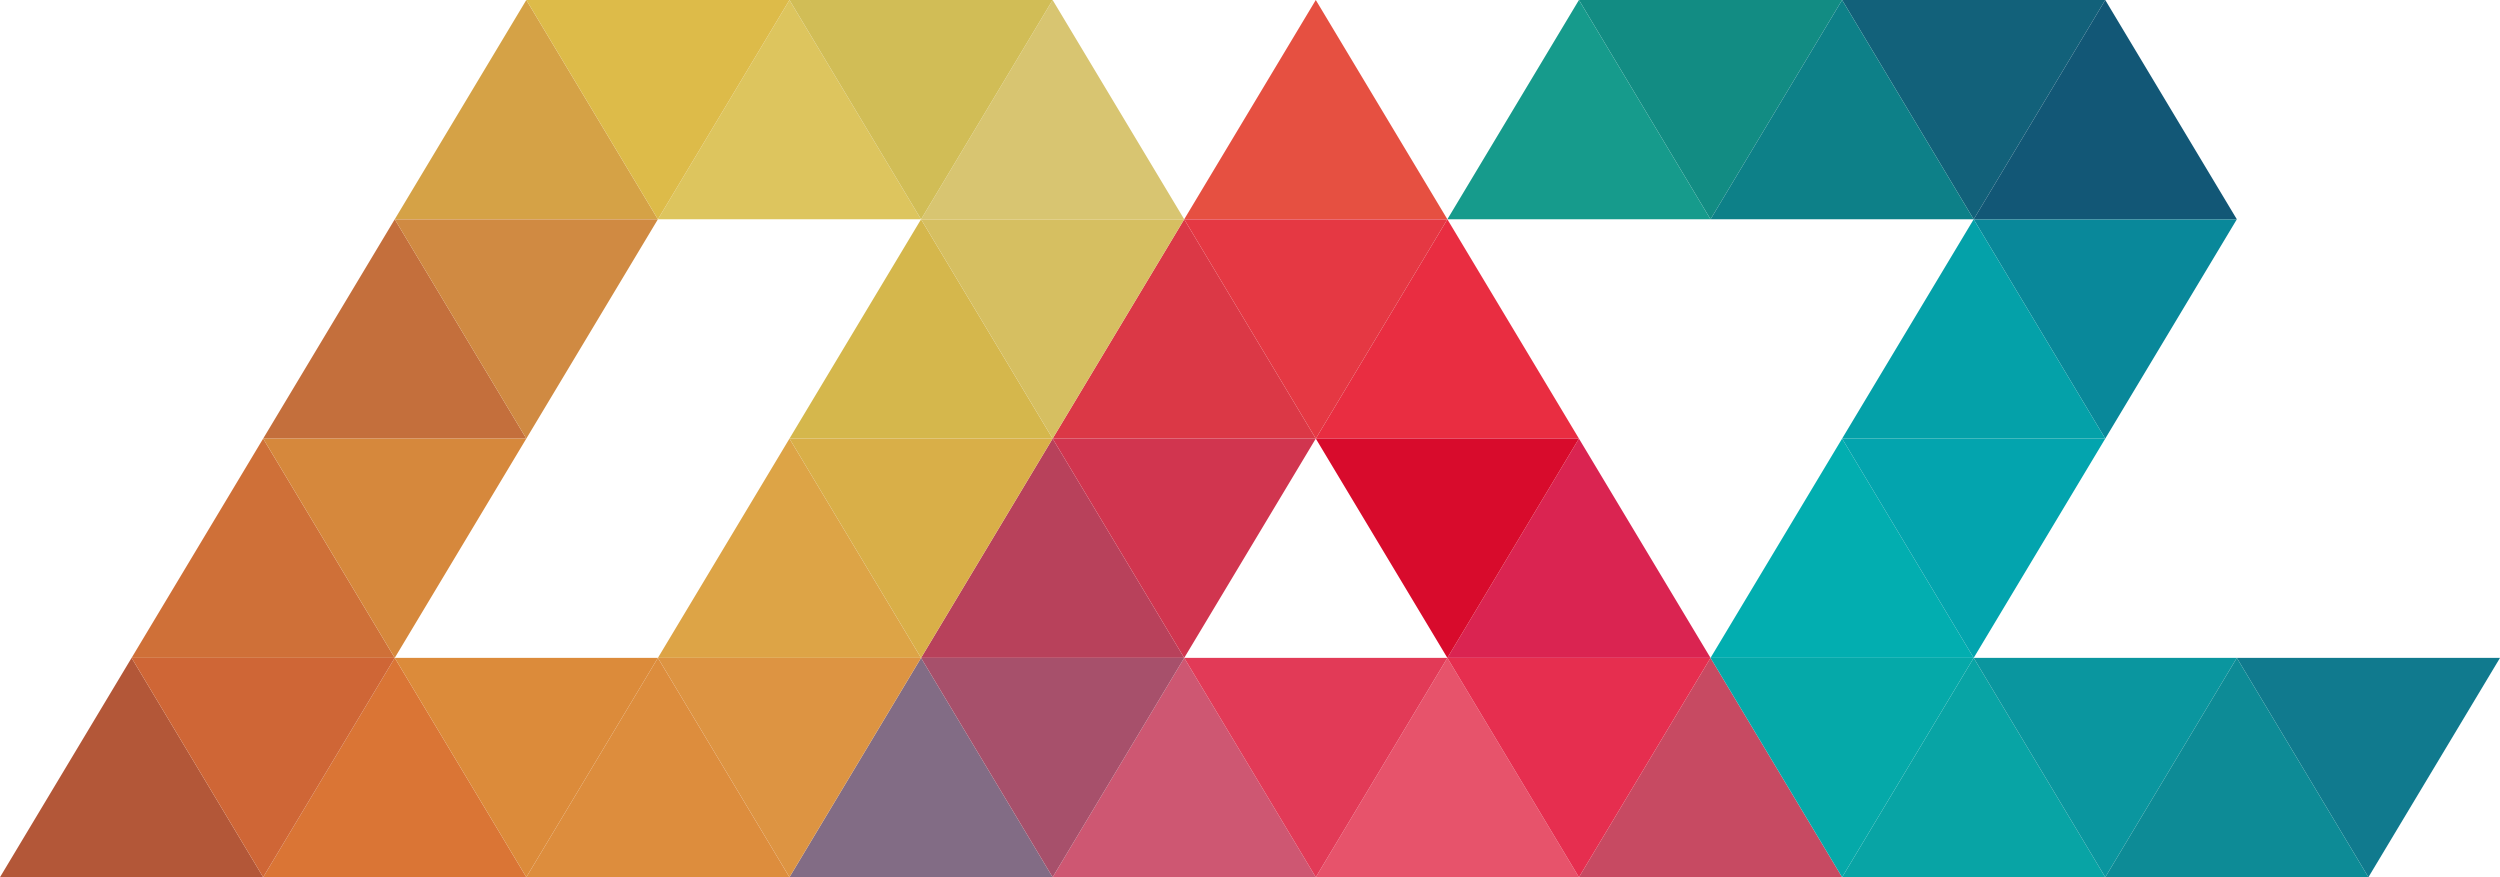 <?xml version="1.0" encoding="UTF-8" standalone="no"?><!DOCTYPE svg PUBLIC "-//W3C//DTD SVG 1.1//EN"
        "http://www.w3.org/Graphics/SVG/1.1/DTD/svg11.dtd">
<svg width="100%" height="100%" viewBox="0 0 1140 400" version="1.1" xmlns="http://www.w3.org/2000/svg" xmlns:xlink="http://www.w3.org/1999/xlink" xml:space="preserve" xmlns:serif="http://www.serif.com/" style="fill-rule:evenodd;clip-rule:evenodd;stroke-linejoin:round;stroke-miterlimit:1.414;"><path d="M60,300l60,100l-120,0l60,-100Z" style="fill:#b35738;"/><path d="M120,200l60,100l-120,0l60,-100Z" style="fill:#cf7038;"/><path d="M180,100l60,100l-120,0l60,-100Z" style="fill:#c46f3c;"/><path d="M240,0l60,100l-120,0l60,-100Z" style="fill:#d5a246;"/><path d="M360,0l60,100l-120,0l60,-100Z" style="fill:#ddc55e;"/><path d="M480,0l60,100l-120,0l60,-100Z" style="fill:#d8c571;"/><path d="M420,100l60,100l-120,0l60,-100Z" style="fill:#d5b74c;"/><path d="M180,300l60,100l-120,0l60,-100Z" style="fill:#da7535;"/><path d="M300,300l60,100l-120,0l60,-100Z" style="fill:#dd8d3d;"/><path d="M360,200l60,100l-120,0l60,-100Z" style="fill:#dda446;"/><path d="M420,300l60,100l-120,0l60,-100Z" style="fill:#826c85;"/><path d="M480,200l60,100l-120,0l60,-100Z" style="fill:#b8415b;"/><path d="M540,100l60,100l-120,0l60,-100Z" style="fill:#db3846;"/><path d="M600,0l60,100l-120,0l60,-100Z" style="fill:#e65041;"/><path d="M660,100l60,100l-120,0l60,-100Z" style="fill:#e92d41;"/><path d="M540,300l60,100l-120,0l60,-100Z" style="fill:#ce5772;"/><path d="M660,300l60,100l-120,0l60,-100Z" style="fill:#e7536b;"/><path d="M720,200l60,100l-120,0l60,-100Z" style="fill:#da2451;"/><path d="M780,300l60,100l-120,0l60,-100Z" style="fill:#c74a62;"/><path d="M840,200l60,100l-120,0l60,-100Z" style="fill:#02aeb0;"/><path d="M900,300l60,100l-120,0l60,-100Z" style="fill:#08a4a5;"/><path d="M960,400l60,-100l-120,0l60,100Z" style="fill:#0a969f;"/><path d="M840,400l60,-100l-120,0l60,100Z" style="fill:#05a9a9;"/><path d="M720,400l60,-100l-120,0l60,100Z" style="fill:#e62e4f;"/><path d="M600,400l60,-100l-120,0l60,100Z" style="fill:#e23a57;"/><path d="M480,400l60,-100l-120,0l60,100Z" style="fill:#a7506b;"/><path d="M240,400l60,-100l-120,0l60,100Z" style="fill:#dc8b3a;"/><path d="M360,400l60,-100l-120,0l60,100Z" style="fill:#dd9442;"/><path d="M120,400l60,-100l-120,0l60,100Z" style="fill:#cf6636;"/><path d="M180,300l60,-100l-120,0l60,100Z" style="fill:#d6883c;"/><path d="M240,200l60,-100l-120,0l60,100Z" style="fill:#d08a42;"/><path d="M300,100l60,-100l-120,0l60,100Z" style="fill:#ddbb49;"/><path d="M420,100l60,-100l-120,0l60,100Z" style="fill:#d1bd56;"/><path d="M480,200l60,-100l-120,0l60,100Z" style="fill:#d6bf61;"/><path d="M420,300l60,-100l-120,0l60,100Z" style="fill:#d9af48;"/><path d="M540,300l60,-100l-120,0l60,100Z" style="fill:#d1354f;"/><path d="M600,200l60,-100l-120,0l60,100Z" style="fill:#e53843;"/><path d="M660,300l60,-100l-120,0l60,100Z" style="fill:#d80b2c;"/><path d="M780,100l60,-100l-120,0l60,100Z" style="fill:#128c83;"/><path d="M900,100l60,-100l-120,0l60,100Z" style="fill:#12617a;"/><path d="M960,200l60,-100l-120,0l60,100Z" style="fill:#09889a;"/><path d="M900,300l60,-100l-120,0l60,100Z" style="fill:#03a4ae;"/><path d="M1080,400l60,-100l-120,0l60,100Z" style="fill:#107a8e;"/><path d="M1020,300l60,100l-120,0l60,-100Z" style="fill:#0d8b96;"/><path d="M900,100l60,100l-120,0l60,-100Z" style="fill:#04a1a9;"/><path d="M960,0l60,100l-120,0l60,-100Z" style="fill:#125776;"/><path d="M840,0l60,100l-120,0l60,-100Z" style="fill:#0d8088;"/><path d="M720,0l60,100l-120,0l60,-100Z" style="fill:#169b8c;"/></svg>
